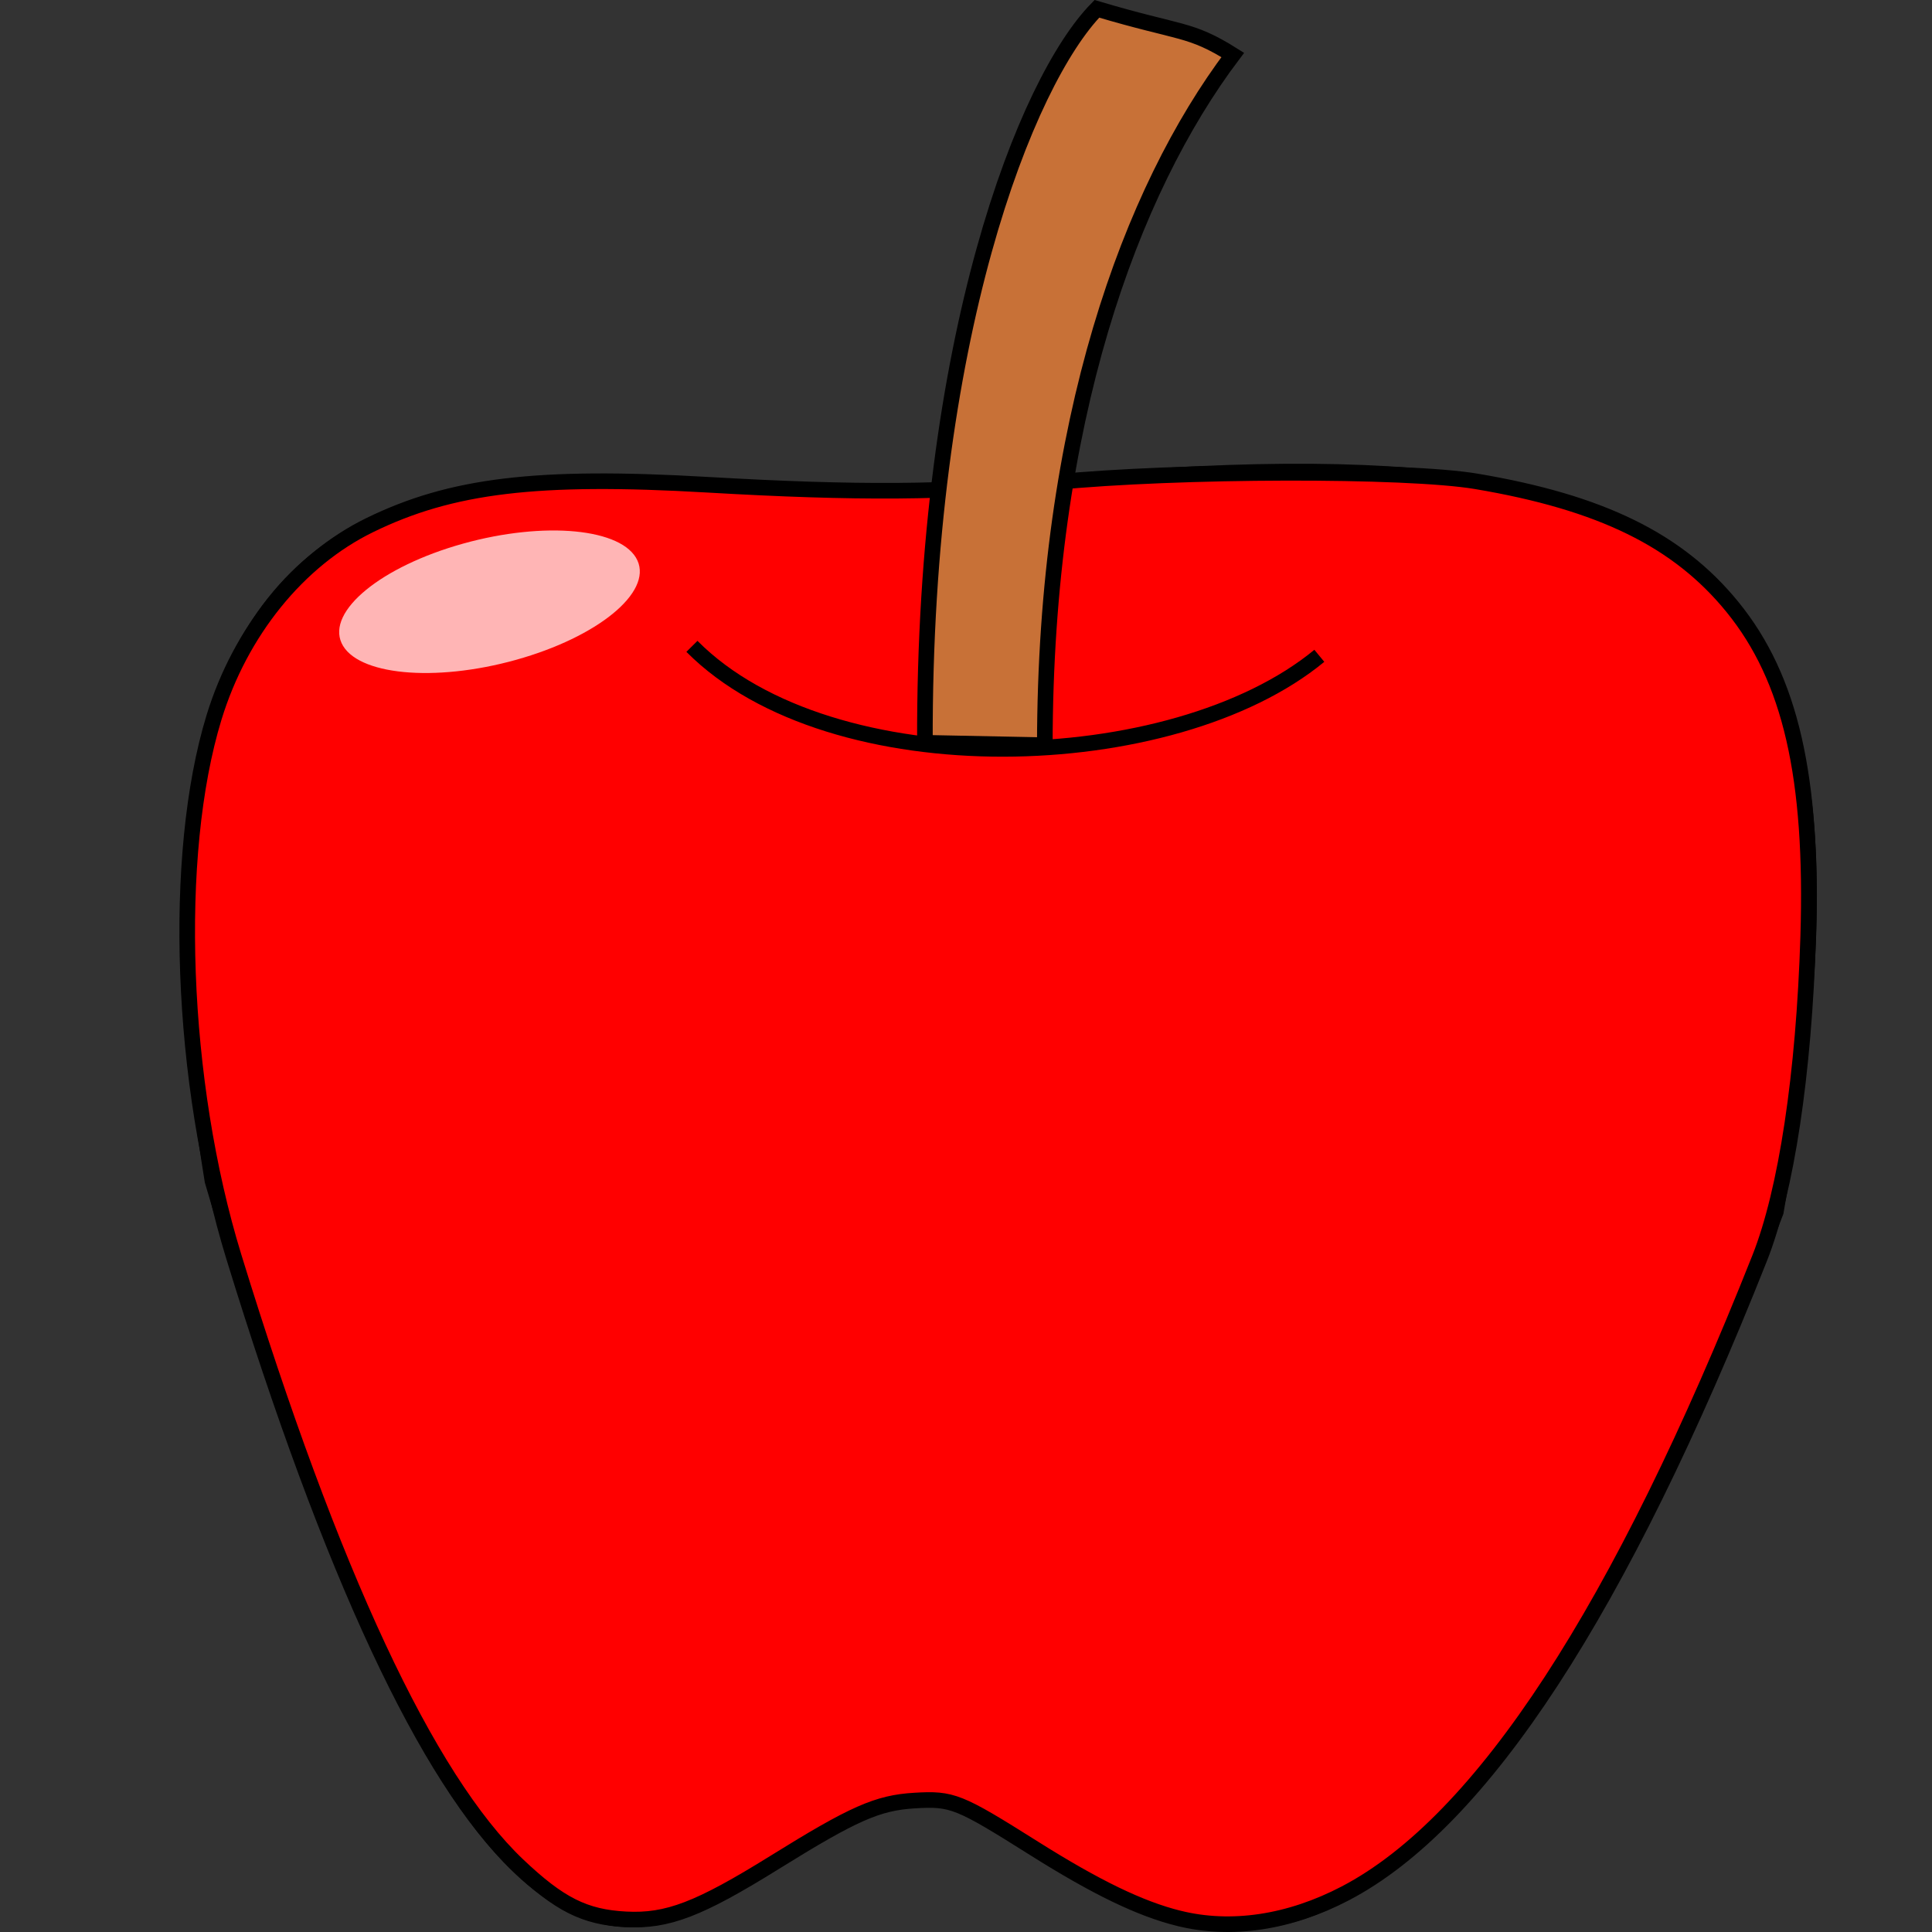 <?xml version="1.0" encoding="UTF-8" standalone="no"?>
<!-- Created with Inkscape (http://www.inkscape.org/) -->

<svg
   xmlns:dc="http://purl.org/dc/elements/1.1/"
   xmlns:cc="http://creativecommons.org/ns#"
   xmlns:rdf="http://www.w3.org/1999/02/22-rdf-syntax-ns#"
   xmlns:svg="http://www.w3.org/2000/svg"
   xmlns="http://www.w3.org/2000/svg"
   xmlns:sodipodi="http://sodipodi.sourceforge.net/DTD/sodipodi-0.dtd"
   xmlns:inkscape="http://www.inkscape.org/namespaces/inkscape"
   width="139.76mm"
   height="139.76mm"
   viewBox="0 0 495.212 495.212"
   id="svg2"
   version="1.1"
   inkscape:version="0.91 r13725"
   sodipodi:docname="apple.svg"
   inkscape:export-xdpi="93.051064"
   inkscape:export-ydpi="93.051064">
  <rect x="0" y="0" width="495.212" height="495.212" fill="#333333" stroke="none"/>
  <defs
     id="defs4" />
  <sodipodi:namedview
     id="base"
     pagecolor="#ffffff"
     bordercolor="#666666"
     borderopacity="1.0"
     inkscape:pageopacity="0.0"
     inkscape:pageshadow="2"
     inkscape:zoom="0.86613123"
     inkscape:cx="81.618302"
     inkscape:cy="254.67707"
     inkscape:document-units="px"
     inkscape:current-layer="layer1"
     showgrid="false"
     inkscape:window-width="1280"
     inkscape:window-height="660"
     inkscape:window-x="1272"
     inkscape:window-y="-8"
     inkscape:window-maximized="1"
     fit-margin-top="0"
     fit-margin-left="0"
     fit-margin-right="0"
     fit-margin-bottom="0" />
  <g
     inkscape:label="Layer 1"
     inkscape:groupmode="layer"
     id="layer1"
     transform="translate(-183.482,-235.334)">
    <path
       style="fill:none;fill-rule:evenodd;stroke:#000000;stroke-width:1px;stroke-linecap:butt;stroke-linejoin:miter;stroke-opacity:1"
       d="m 424.068,360.812 c -79.646,3.67 -225.018,-51.715 -187.589,177.549 88.185,298.695 134.075,155.97 184.761,159.033 30.177,-4.519 107.723,141 218.874,-151.05 C 671.466,369.273 620.702,339.138 424.068,360.812 Z"
       id="path3350"
       inkscape:connector-curvature="0"
       sodipodi:nodetypes="ccccc" />
    <path
       style="fill:#ff0000;fill-opacity:1;stroke:#000000;stroke-width:4;stroke-miterlimit:4;stroke-dasharray:none;stroke-opacity:1"
       d="m 485.62,727.04 c -9.898,-2.459 -21.207,-7.929 -37.143,-17.966 -19.297,-12.153 -20.901,-12.795 -30.551,-12.221 -9.499,0.565 -15.656,3.284 -35.866,15.839 -19.45,12.083 -27.5,15.166 -38.156,14.613 -10.575,-0.548 -17.065,-3.812 -27.736,-13.948 -23.2,-22.038 -47.83,-74.815 -72.755,-155.903 -13.755,-44.746 -15.888,-102.92 -5.07,-138.243 6.735,-21.99 21.546,-40.298 39.846,-49.251 20.985,-10.267 43.023,-12.91 86.565,-10.382 38.358,2.227 61.724,2.066 88.866,-0.614 31.813,-3.14 90.312,-3.274 108.268,-0.248 31.994,5.393 51.727,15.073 65.671,32.219 14.866,18.278 20.666,43.539 19.4,84.482 -1.09,35.234 -5.608,65.178 -12.429,82.378 -35.783,90.222 -71.191,144.521 -106.181,162.831 -14.357,7.513 -29.284,9.754 -42.727,6.414 z"
       id="path4168"
       inkscape:connector-curvature="0" />
    <ellipse
       style="fill:#ffffff;fill-opacity:0.71;fill-rule:nonzero;stroke:none;stroke-width:4;stroke-miterlimit:4;stroke-dasharray:none;stroke-opacity:1"
       id="path4214"
       cx="119.877"
       cy="464.05"
       rx="39.373"
       ry="16.374"
       transform="matrix(0.963,-0.269,0.417,0.909,0,0)" />
    <path
       style="fill:none;fill-rule:evenodd;stroke:#000000;stroke-width:4;stroke-linecap:butt;stroke-linejoin:miter;stroke-miterlimit:4;stroke-dasharray:none;stroke-opacity:1"
       d="m 360.837,401.007 c 35.754,35.997 123.424,33.287 160.818,2.424"
       id="path4220"
       inkscape:connector-curvature="0"
       sodipodi:nodetypes="cc" />
    <path
       style="fill:#c87137;fill-rule:evenodd;stroke:#000000;stroke-width:4;stroke-linecap:butt;stroke-linejoin:miter;stroke-miterlimit:4;stroke-dasharray:none;stroke-opacity:1"
       d="m 420.556,425.726 c -0.305,-103.926 26.032,-169.733 44.085,-188.132 21.782,6.485 23.716,4.866 34.825,11.828 -26.227,34.791 -48.072,94.056 -48.176,176.915 z"
       id="path4224"
       inkscape:connector-curvature="0"
       sodipodi:nodetypes="ccccc" />
  </g>
</svg>
